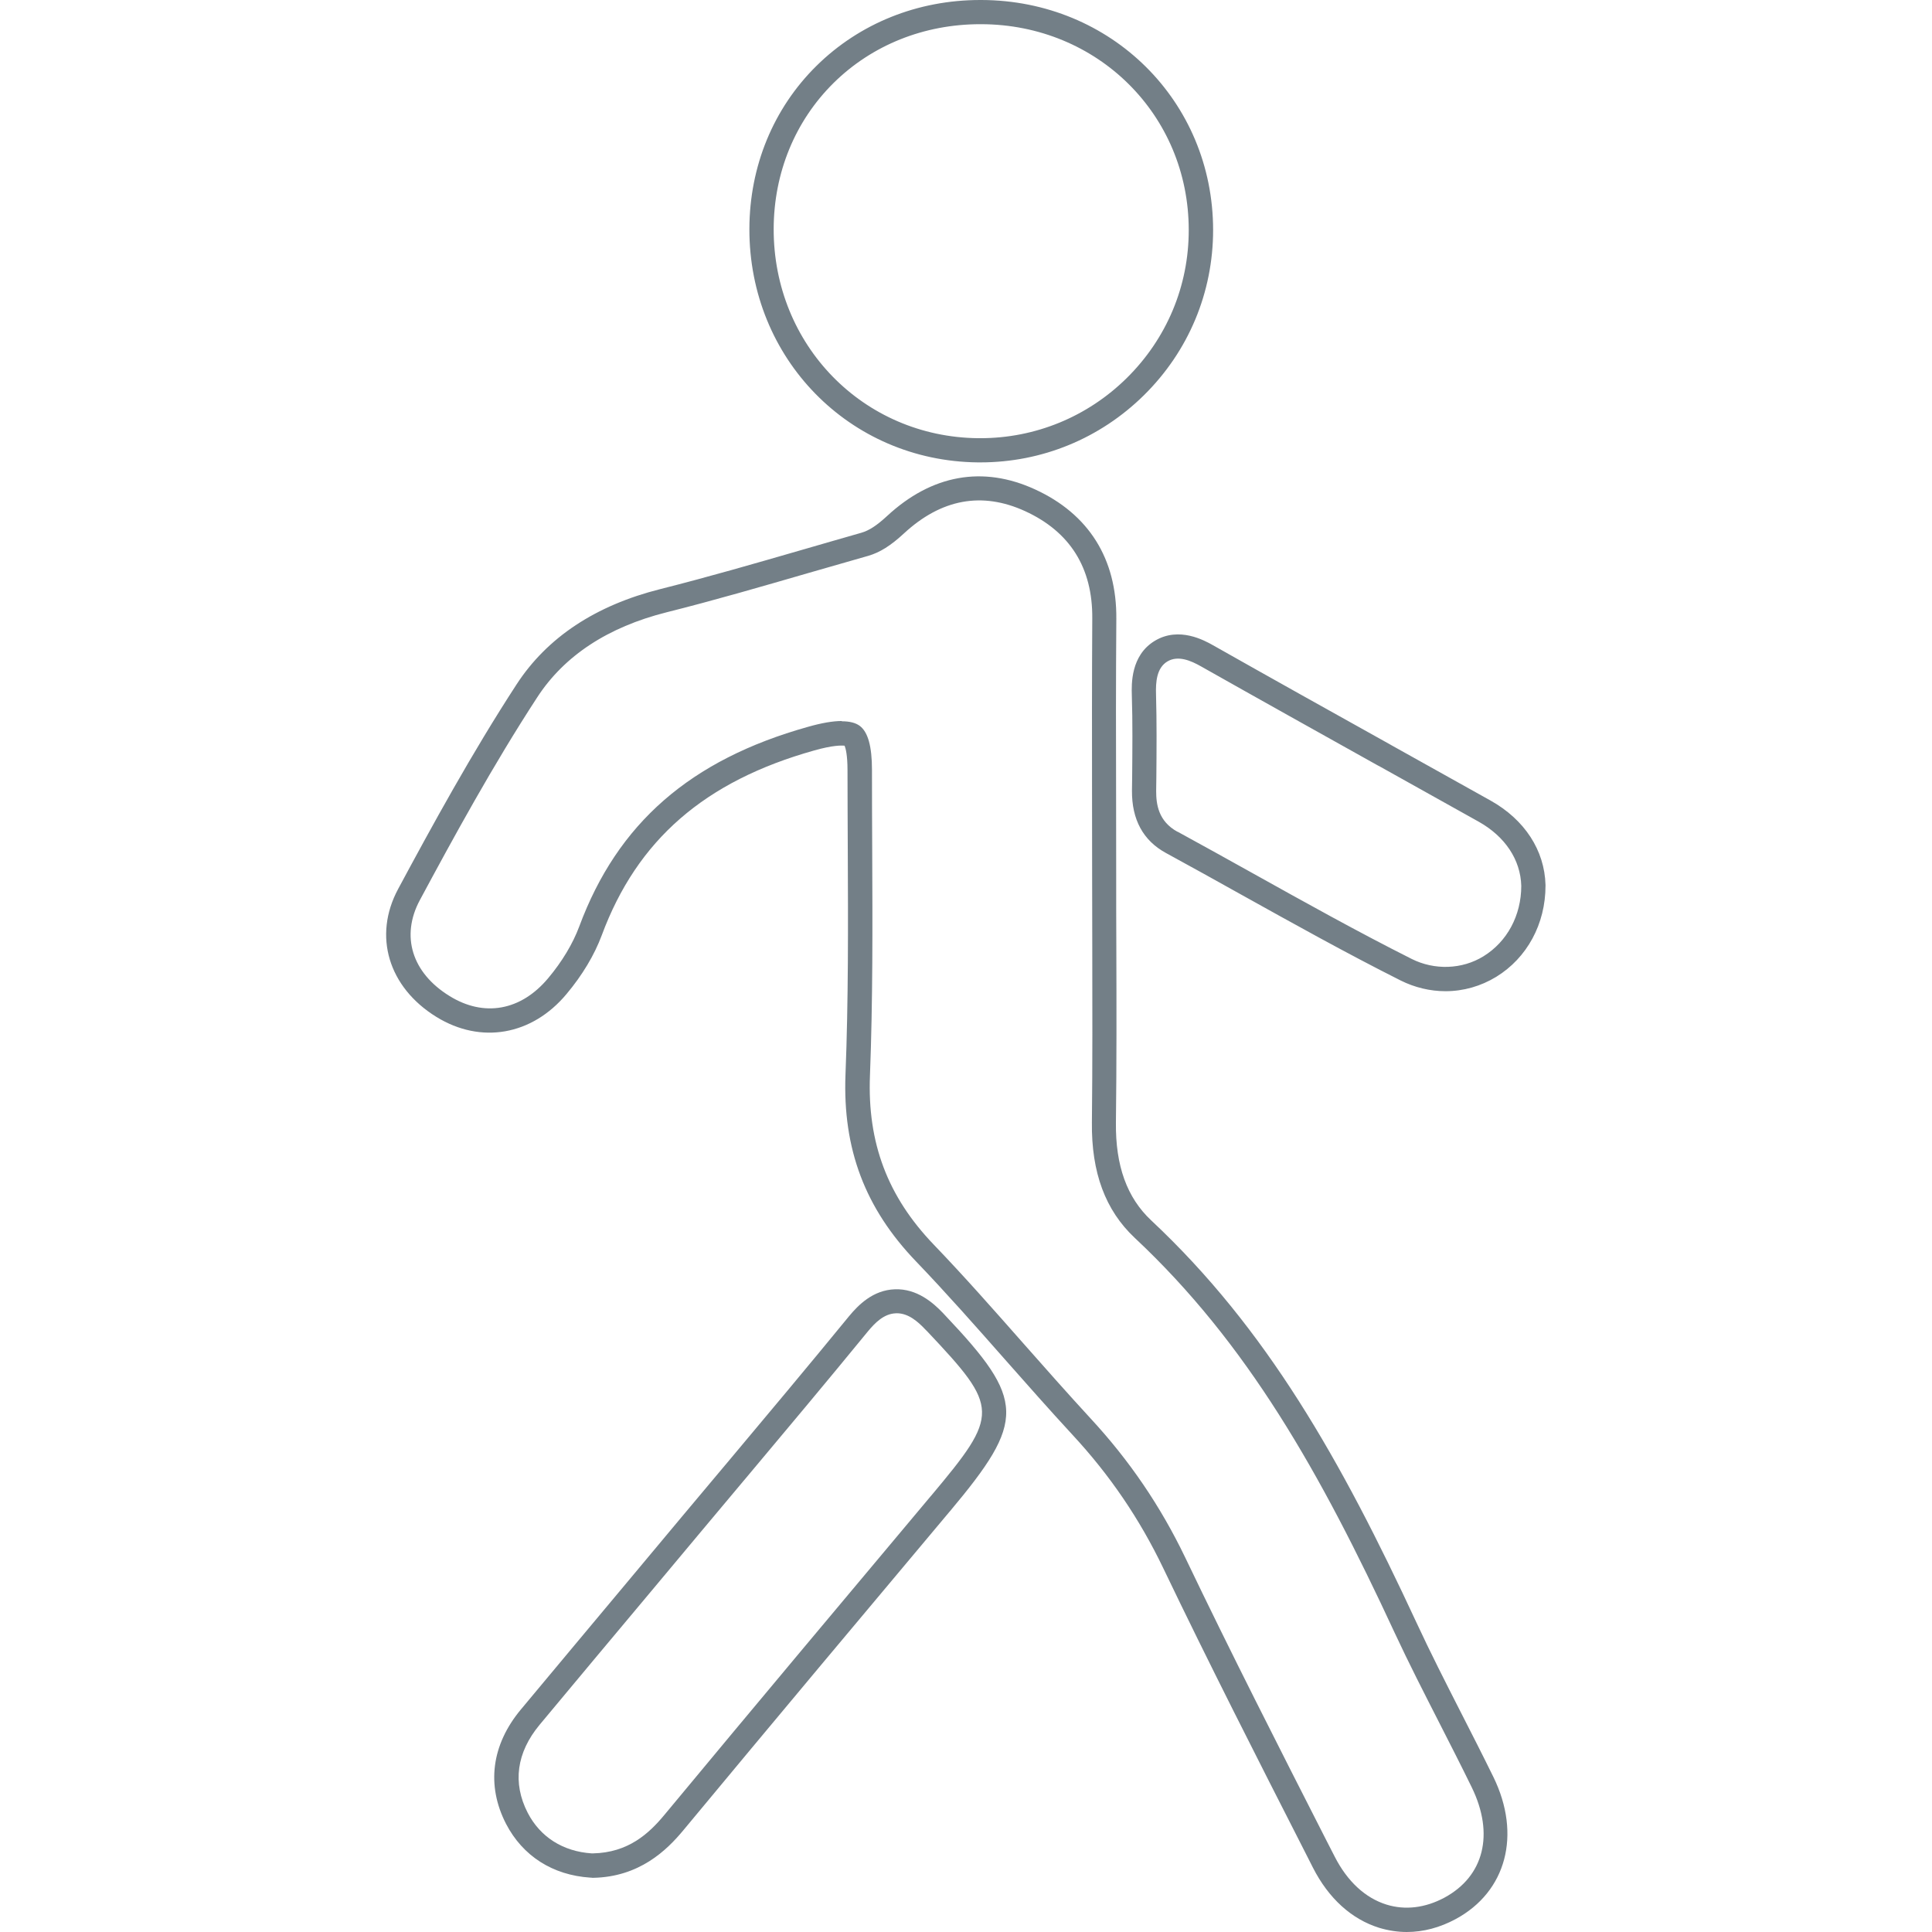 <svg width="42" height="42" viewBox="0 0 42 42" fill="none" xmlns="http://www.w3.org/2000/svg">
<path d="M30.584 42C30.38 42 30.178 41.968 29.982 41.909C29.38 41.721 28.882 41.269 28.541 40.599L28.363 40.248C27.338 38.237 26.279 36.158 25.286 34.086C24.773 33.018 24.129 32.069 23.312 31.188C22.813 30.648 22.32 30.088 21.844 29.55C21.22 28.842 20.573 28.109 19.912 27.42C18.805 26.266 18.319 24.979 18.38 23.366C18.444 21.75 18.437 20.093 18.43 18.492C18.428 17.906 18.424 17.323 18.424 16.739C18.424 16.416 18.384 16.267 18.361 16.211C18.292 16.204 18.104 16.2 17.701 16.314C15.319 16.982 13.851 18.259 13.082 20.331C12.923 20.759 12.659 21.201 12.316 21.609C11.565 22.509 10.454 22.703 9.487 22.107C8.442 21.462 8.107 20.345 8.655 19.326C9.391 17.957 10.257 16.372 11.23 14.878C11.895 13.856 12.948 13.16 14.356 12.806C15.388 12.546 16.428 12.245 17.433 11.954C17.872 11.828 18.297 11.703 18.724 11.582C18.894 11.533 19.061 11.424 19.285 11.217C20.255 10.318 21.367 10.118 22.501 10.639C23.668 11.174 24.279 12.147 24.268 13.453C24.258 14.768 24.259 16.108 24.263 17.403C24.263 17.957 24.265 18.506 24.265 19.055C24.265 19.565 24.265 20.077 24.268 20.587C24.272 21.837 24.275 23.131 24.259 24.407C24.249 25.342 24.499 26.036 25.025 26.529C27.535 28.88 29.146 31.727 30.794 35.276C31.096 35.928 31.433 36.588 31.758 37.226C31.994 37.689 32.235 38.16 32.466 38.632C33.077 39.884 32.748 41.123 31.647 41.718C31.301 41.905 30.942 42 30.581 42H30.584ZM18.297 15.68C18.47 15.68 18.602 15.713 18.692 15.781C18.87 15.916 18.956 16.228 18.956 16.737C18.956 17.321 18.958 17.903 18.961 18.487C18.968 20.094 18.975 21.756 18.912 23.385C18.855 24.846 19.296 26.012 20.297 27.055C20.966 27.751 21.616 28.489 22.244 29.201C22.718 29.738 23.209 30.293 23.703 30.83C24.555 31.75 25.229 32.743 25.765 33.858C26.754 35.925 27.812 38.001 28.834 40.008L29.014 40.359C29.289 40.899 29.679 41.26 30.141 41.404C30.547 41.53 30.984 41.477 31.401 41.253C32.262 40.788 32.489 39.871 31.996 38.858C31.769 38.392 31.528 37.922 31.297 37.468C30.966 36.819 30.626 36.156 30.318 35.494C28.697 31.999 27.116 29.203 24.668 26.91C24.029 26.31 23.724 25.489 23.737 24.399C23.751 23.126 23.747 21.834 23.745 20.585C23.745 20.073 23.742 19.563 23.742 19.051C23.742 18.502 23.742 17.954 23.74 17.405C23.738 16.104 23.737 14.763 23.745 13.444C23.754 12.345 23.263 11.561 22.285 11.112C21.348 10.683 20.461 10.846 19.649 11.598C19.361 11.864 19.128 12.01 18.873 12.084C18.447 12.205 18.021 12.327 17.597 12.45C16.576 12.746 15.532 13.05 14.49 13.311C13.216 13.632 12.269 14.252 11.679 15.159C10.716 16.635 9.857 18.21 9.127 19.568C8.708 20.349 8.954 21.148 9.773 21.653C10.524 22.118 11.325 21.972 11.916 21.266C12.221 20.903 12.453 20.514 12.592 20.142C13.425 17.898 15.006 16.518 17.564 15.801C17.863 15.716 18.107 15.674 18.301 15.674L18.297 15.68ZM12.864 40.818H12.832C12.013 40.764 11.364 40.348 11.001 39.649C10.57 38.812 10.684 37.931 11.323 37.163C12.114 36.212 12.908 35.266 13.7 34.317L14.81 32.988C15.127 32.609 15.444 32.231 15.763 31.852L15.777 31.836C16.659 30.784 17.572 29.695 18.456 28.615C18.657 28.372 18.977 28.044 19.454 28.028C19.933 28.011 20.283 28.317 20.505 28.55L20.545 28.593C22.295 30.442 22.304 30.881 20.648 32.857L20.637 32.869C18.845 35.004 16.815 37.426 14.853 39.791C14.494 40.224 13.899 40.803 12.895 40.822H12.862L12.864 40.818ZM19.494 28.55C19.494 28.55 19.48 28.55 19.475 28.55C19.216 28.559 19.023 28.756 18.866 28.945C17.981 30.027 17.067 31.117 16.183 32.171L16.169 32.187C15.852 32.566 15.534 32.944 15.217 33.323L14.106 34.652C13.312 35.599 12.52 36.547 11.73 37.496C11.228 38.101 11.139 38.76 11.471 39.407C11.744 39.936 12.239 40.25 12.865 40.291H12.876H12.886C13.659 40.276 14.108 39.859 14.446 39.451C16.409 37.084 18.44 34.664 20.232 32.527L20.243 32.515C21.732 30.74 21.728 30.607 20.162 28.948L20.121 28.907C19.952 28.728 19.748 28.549 19.494 28.549V28.55ZM31.424 21.548C31.089 21.548 30.753 21.467 30.449 21.315C29.273 20.724 28.113 20.077 26.988 19.451C26.439 19.144 25.893 18.841 25.346 18.543C24.851 18.273 24.603 17.817 24.608 17.186L24.612 16.896C24.617 16.302 24.624 15.699 24.605 15.115C24.598 14.877 24.578 14.247 25.106 13.93C25.634 13.613 26.187 13.925 26.368 14.026C27.643 14.747 28.944 15.473 30.202 16.174L30.267 16.211C30.98 16.609 31.693 17.007 32.406 17.405C33.144 17.819 33.578 18.485 33.598 19.237V19.255C33.598 20.084 33.198 20.824 32.526 21.236C32.193 21.439 31.813 21.548 31.424 21.548ZM25.599 18.08C26.148 18.38 26.694 18.683 27.241 18.988C28.364 19.614 29.521 20.259 30.686 20.845C31.184 21.096 31.786 21.075 32.249 20.789C32.763 20.473 33.071 19.902 33.071 19.258C33.056 18.69 32.719 18.185 32.147 17.864C31.434 17.465 30.721 17.068 30.009 16.67L29.943 16.635C28.685 15.932 27.382 15.206 26.108 14.486C25.891 14.363 25.611 14.24 25.377 14.38C25.145 14.521 25.122 14.822 25.131 15.099C25.148 15.694 25.143 16.302 25.138 16.891L25.134 17.191C25.133 17.485 25.182 17.854 25.597 18.082L25.599 18.08ZM21.311 10.052H21.256C18.466 10.022 16.285 7.792 16.291 4.976C16.294 3.615 16.812 2.355 17.752 1.429C18.688 0.507 19.95 0 21.309 0H21.334C24.157 0.007 26.37 2.202 26.372 4.999C26.372 6.359 25.838 7.636 24.867 8.593C23.913 9.533 22.651 10.052 21.313 10.052H21.311ZM21.309 0.526C20.09 0.526 18.959 0.978 18.123 1.802C17.285 2.63 16.822 3.756 16.819 4.976C16.814 7.501 18.766 9.499 21.262 9.526H21.311C22.508 9.526 23.64 9.061 24.494 8.219C25.363 7.362 25.844 6.217 25.842 4.999C25.842 2.497 23.858 0.531 21.33 0.526H21.309Z" fill="#737F87"/>
</svg>
